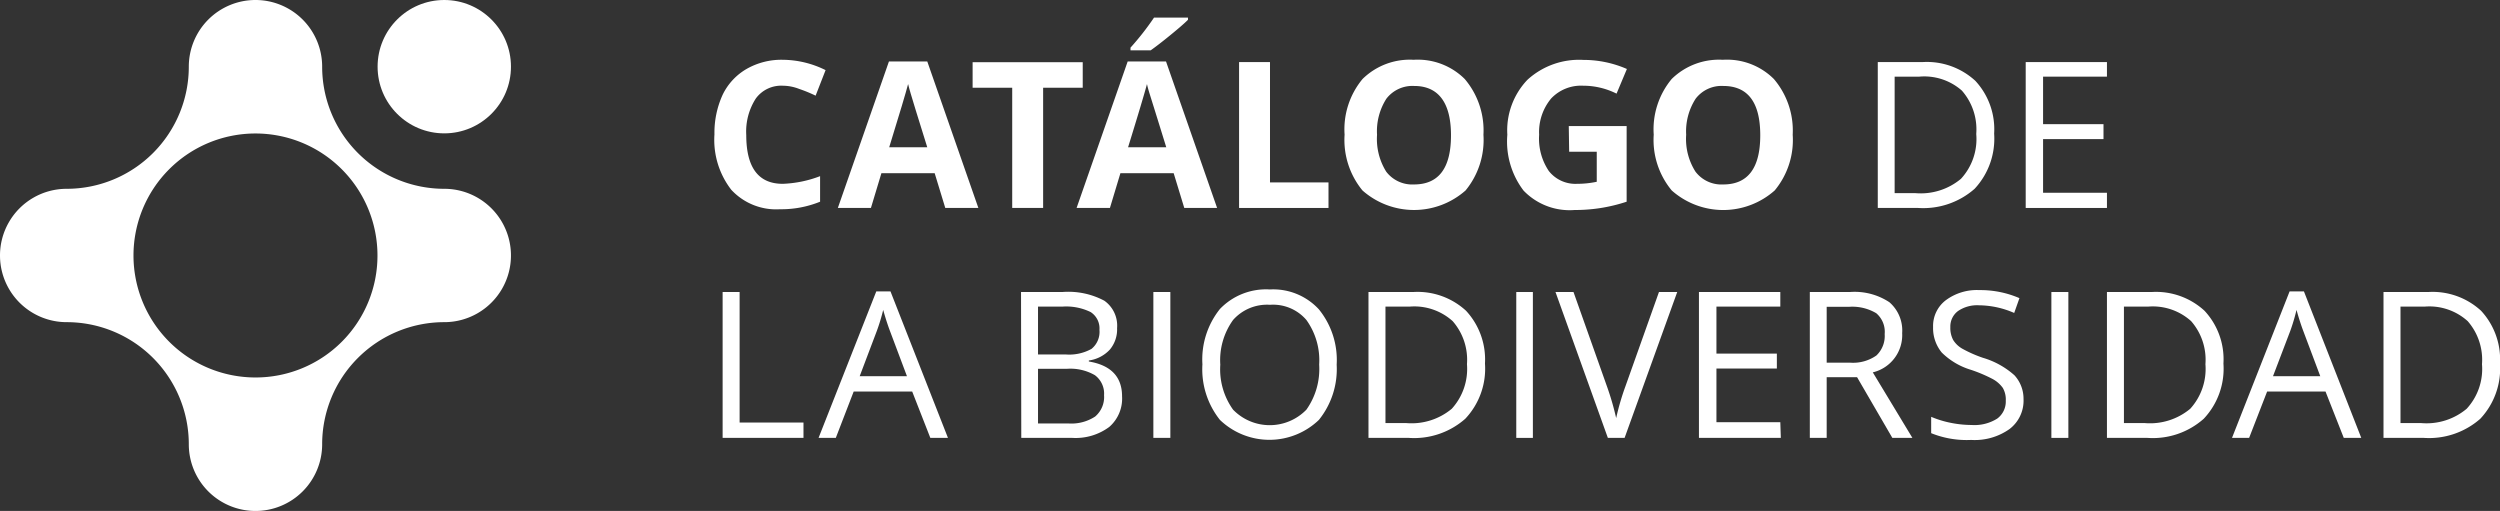 <svg xmlns="http://www.w3.org/2000/svg" viewBox="0 0 195.71 40"><rect x="0" y="0" width="195.71" height="40" fill="#333333" stroke="none"/><defs><style>.cls-1{fill:#fff;}</style></defs><title>logo-catalogo</title><g id="Layer_2" data-name="Layer 2"><g id="Lineamientos"><path class="cls-1" d="M61.29,6.71a2.46,2.46,0,0,0-2.12,1,4.77,4.77,0,0,0-.75,2.86q0,3.83,2.87,3.82a9.07,9.07,0,0,0,2.91-.6v2a8.06,8.06,0,0,1-3.14.59,4.78,4.78,0,0,1-3.81-1.52,6.38,6.38,0,0,1-1.32-4.34,7.16,7.16,0,0,1,.65-3.12,4.69,4.69,0,0,1,1.86-2,5.49,5.49,0,0,1,2.85-.72,7.63,7.63,0,0,1,3.34.81l-.78,2a10.94,10.94,0,0,0-1.29-.53A3.59,3.59,0,0,0,61.29,6.71Z"/><path class="cls-1" d="M74,16.28l-.83-2.72H69l-.82,2.72H65.59l4-11.47h3l4,11.47Zm-1.41-4.75c-.77-2.46-1.2-3.86-1.29-4.18s-.17-.58-.21-.77q-.26,1-1.48,4.95Z"/><path class="cls-1" d="M81.66,16.28H79.24V6.87h-3.1v-2h8.62v2h-3.1Z"/><path class="cls-1" d="M92.71,16.28l-.83-2.72H87.71l-.82,2.72H84.28l4-11.47h3l4,11.47ZM91.3,11.53C90.54,9.07,90.1,7.67,90,7.35s-.17-.58-.21-.77q-.26,1-1.48,4.95ZM88.5,3.94V3.73a21.33,21.33,0,0,0,1.84-2.35H93v.17q-.41.41-1.38,1.2c-.66.54-1.17.93-1.54,1.19Z"/><path class="cls-1" d="M97,16.28V4.86h2.42v9.42H104v2Z"/><path class="cls-1" d="M116.13,10.55a6.22,6.22,0,0,1-1.4,4.36,6.09,6.09,0,0,1-8.07,0,6.23,6.23,0,0,1-1.4-4.37,6.16,6.16,0,0,1,1.41-4.36,5.28,5.28,0,0,1,4-1.5,5.21,5.21,0,0,1,4,1.51A6.22,6.22,0,0,1,116.13,10.55Zm-8.33,0a4.83,4.83,0,0,0,.72,2.89,2.56,2.56,0,0,0,2.17,1c1.94,0,2.9-1.28,2.9-3.85s-1-3.86-2.88-3.86a2.57,2.57,0,0,0-2.18,1A4.72,4.72,0,0,0,107.8,10.55Z"/><path class="cls-1" d="M122.81,9.87h4.53v5.92a12.89,12.89,0,0,1-2.07.5,13,13,0,0,1-2,.15,5,5,0,0,1-4-1.52A6.34,6.34,0,0,1,118,10.55a5.73,5.73,0,0,1,1.58-4.31,6,6,0,0,1,4.38-1.55,8.49,8.49,0,0,1,3.4.71l-.81,1.93a5.82,5.82,0,0,0-2.6-.62,3.22,3.22,0,0,0-2.52,1,4.11,4.11,0,0,0-.94,2.84,4.53,4.53,0,0,0,.76,2.84,2.65,2.65,0,0,0,2.21,1,7.39,7.39,0,0,0,1.54-.16V11.88h-2.16Z"/><path class="cls-1" d="M140.34,10.55a6.18,6.18,0,0,1-1.41,4.36,6.07,6.07,0,0,1-8.06,0,6.19,6.19,0,0,1-1.41-4.37,6.16,6.16,0,0,1,1.41-4.36,5.29,5.29,0,0,1,4-1.5,5.19,5.19,0,0,1,4,1.51A6.22,6.22,0,0,1,140.34,10.55Zm-8.34,0a4.76,4.76,0,0,0,.73,2.89,2.55,2.55,0,0,0,2.17,1q2.9,0,2.9-3.85t-2.88-3.86a2.55,2.55,0,0,0-2.18,1A4.72,4.72,0,0,0,132,10.55Z"/><path class="cls-1" d="M156.11,10.46a5.75,5.75,0,0,1-1.53,4.32,6.08,6.08,0,0,1-4.42,1.5H147V4.86h3.5a5.6,5.6,0,0,1,4.14,1.47A5.57,5.57,0,0,1,156.11,10.46Zm-1.4,0a4.59,4.59,0,0,0-1.13-3.37A4.45,4.45,0,0,0,150.25,6h-1.93v9.12h1.62A4.92,4.92,0,0,0,153.51,14,4.59,4.59,0,0,0,154.71,10.51Z"/><path class="cls-1" d="M164.94,16.28h-6.36V4.86h6.36V6h-5V9.72h4.73v1.17h-4.73v4.2h5Z"/><path class="cls-1" d="M56.57,34.28V22.86H57.9V33.08h5v1.2Z"/><path class="cls-1" d="M72.83,34.28l-1.42-3.63H66.83l-1.4,3.63H64.08L68.6,22.81h1.11l4.5,11.47ZM71,29.45l-1.33-3.54c-.17-.45-.35-1-.53-1.65a14.82,14.82,0,0,1-.5,1.65L67.3,29.45Z"/><path class="cls-1" d="M79.93,22.86h3.23a6,6,0,0,1,3.29.68,2.39,2.39,0,0,1,1,2.15,2.46,2.46,0,0,1-.56,1.67,2.74,2.74,0,0,1-1.65.86v.08c1.73.29,2.6,1.2,2.6,2.73a2.94,2.94,0,0,1-1,2.39,4.41,4.41,0,0,1-2.89.86h-4Zm1.33,4.89h2.19a3.58,3.58,0,0,0,2-.44,1.72,1.72,0,0,0,.62-1.49,1.52,1.52,0,0,0-.69-1.39A4.36,4.36,0,0,0,83.21,24H81.26Zm0,1.12v4.28h2.38a3.39,3.39,0,0,0,2.09-.54,2,2,0,0,0,.7-1.67,1.79,1.79,0,0,0-.72-1.57,3.84,3.84,0,0,0-2.17-.5Z"/><path class="cls-1" d="M90.29,34.28V22.86h1.33V34.28Z"/><path class="cls-1" d="M104.64,28.55a6.33,6.33,0,0,1-1.39,4.32,5.59,5.59,0,0,1-7.75,0,6.36,6.36,0,0,1-1.37-4.35,6.32,6.32,0,0,1,1.37-4.33,5,5,0,0,1,3.91-1.53,4.86,4.86,0,0,1,3.84,1.56A6.29,6.29,0,0,1,104.64,28.55Zm-9.11,0a5.41,5.41,0,0,0,1,3.52,4,4,0,0,0,5.74,0,5.5,5.5,0,0,0,1-3.53,5.4,5.4,0,0,0-1-3.49,3.43,3.43,0,0,0-2.85-1.19,3.55,3.55,0,0,0-2.89,1.19A5.38,5.38,0,0,0,95.53,28.55Z"/><path class="cls-1" d="M116.25,28.46a5.71,5.71,0,0,1-1.54,4.32,6.05,6.05,0,0,1-4.42,1.5h-3.16V22.86h3.5a5.6,5.6,0,0,1,4.14,1.47A5.61,5.61,0,0,1,116.25,28.46Zm-1.41.05a4.59,4.59,0,0,0-1.12-3.37A4.48,4.48,0,0,0,110.39,24h-1.93v9.12h1.62A4.92,4.92,0,0,0,113.65,32,4.63,4.63,0,0,0,114.84,28.51Z"/><path class="cls-1" d="M118.7,34.28V22.86H120V34.28Z"/><path class="cls-1" d="M129.87,22.86h1.43l-4.12,11.42h-1.31l-4.1-11.42h1.41l2.62,7.39a21.37,21.37,0,0,1,.72,2.48,19.65,19.65,0,0,1,.74-2.53Z"/><path class="cls-1" d="M139.41,34.28H133V22.86h6.37V24h-5v3.68h4.73v1.17h-4.73v4.2h5Z"/><path class="cls-1" d="M143,29.53v4.75h-1.32V22.86h3.13a4.94,4.94,0,0,1,3.1.8,2.93,2.93,0,0,1,1,2.42,3,3,0,0,1-2.3,3.07l3.1,5.13h-1.57l-2.76-4.75Zm0-1.14h1.82a3.18,3.18,0,0,0,2.07-.56,2.1,2.1,0,0,0,.65-1.68,1.91,1.91,0,0,0-.66-1.63,3.66,3.66,0,0,0-2.15-.5H143Z"/><path class="cls-1" d="M158.41,31.24a2.79,2.79,0,0,1-1.1,2.35,4.71,4.71,0,0,1-3,.85,7.42,7.42,0,0,1-3.13-.53V32.63a7.81,7.81,0,0,0,1.53.47,8.38,8.38,0,0,0,1.64.17,3.35,3.35,0,0,0,2-.5,1.66,1.66,0,0,0,.67-1.4,1.82,1.82,0,0,0-.23-1,2.35,2.35,0,0,0-.8-.7,11.47,11.47,0,0,0-1.7-.72,5.49,5.49,0,0,1-2.28-1.35,3,3,0,0,1-.68-2,2.53,2.53,0,0,1,1-2.1,4.08,4.08,0,0,1,2.63-.79,7.68,7.68,0,0,1,3.13.63l-.41,1.16a7,7,0,0,0-2.75-.6,2.65,2.65,0,0,0-1.65.45,1.51,1.51,0,0,0-.6,1.26,2,2,0,0,0,.22,1,2,2,0,0,0,.74.7,9.92,9.92,0,0,0,1.59.7,6.42,6.42,0,0,1,2.47,1.37A2.72,2.72,0,0,1,158.41,31.24Z"/><path class="cls-1" d="M160.59,34.28V22.86h1.33V34.28Z"/><path class="cls-1" d="M174.06,28.46a5.71,5.71,0,0,1-1.54,4.32,6,6,0,0,1-4.41,1.5h-3.17V22.86h3.5a5.6,5.6,0,0,1,4.14,1.47A5.57,5.57,0,0,1,174.06,28.46Zm-1.41.05a4.59,4.59,0,0,0-1.12-3.37A4.48,4.48,0,0,0,168.2,24h-1.93v9.12h1.62A4.92,4.92,0,0,0,171.46,32,4.63,4.63,0,0,0,172.65,28.51Z"/><path class="cls-1" d="M183.48,34.28l-1.43-3.63h-4.57l-1.41,3.63h-1.34l4.51-11.47h1.12l4.49,11.47Zm-1.84-4.83-1.33-3.54c-.17-.45-.35-1-.53-1.65a14.62,14.62,0,0,1-.49,1.65l-1.35,3.54Z"/><path class="cls-1" d="M195.71,28.46a5.75,5.75,0,0,1-1.54,4.32,6.07,6.07,0,0,1-4.42,1.5h-3.16V22.86h3.5a5.6,5.6,0,0,1,4.14,1.47A5.61,5.61,0,0,1,195.71,28.46Zm-1.41.05a4.59,4.59,0,0,0-1.12-3.37A4.48,4.48,0,0,0,189.85,24h-1.93v9.12h1.61A4.89,4.89,0,0,0,193.1,32,4.59,4.59,0,0,0,194.3,28.51Z"/><path class="cls-1" d="M34.78,14.78h0a9.56,9.56,0,0,1-9.56-9.56A5.22,5.22,0,0,0,20,0h0a5.22,5.22,0,0,0-5.22,5.22,9.56,9.56,0,0,1-9.56,9.56h0a5.22,5.22,0,0,0,0,10.44h0a9.56,9.56,0,0,1,9.56,9.56A5.22,5.22,0,0,0,20,40h0a5.22,5.22,0,0,0,5.22-5.22,9.56,9.56,0,0,1,9.56-9.56h0a5.22,5.22,0,0,0,0-10.44ZM20,29.55A9.55,9.55,0,1,1,29.55,20,9.54,9.54,0,0,1,20,29.55Z"/><circle id="_Ellipse_" data-name="&lt;Ellipse&gt;" class="cls-1" cx="34.78" cy="5.22" r="5.22"/></g></g></svg>